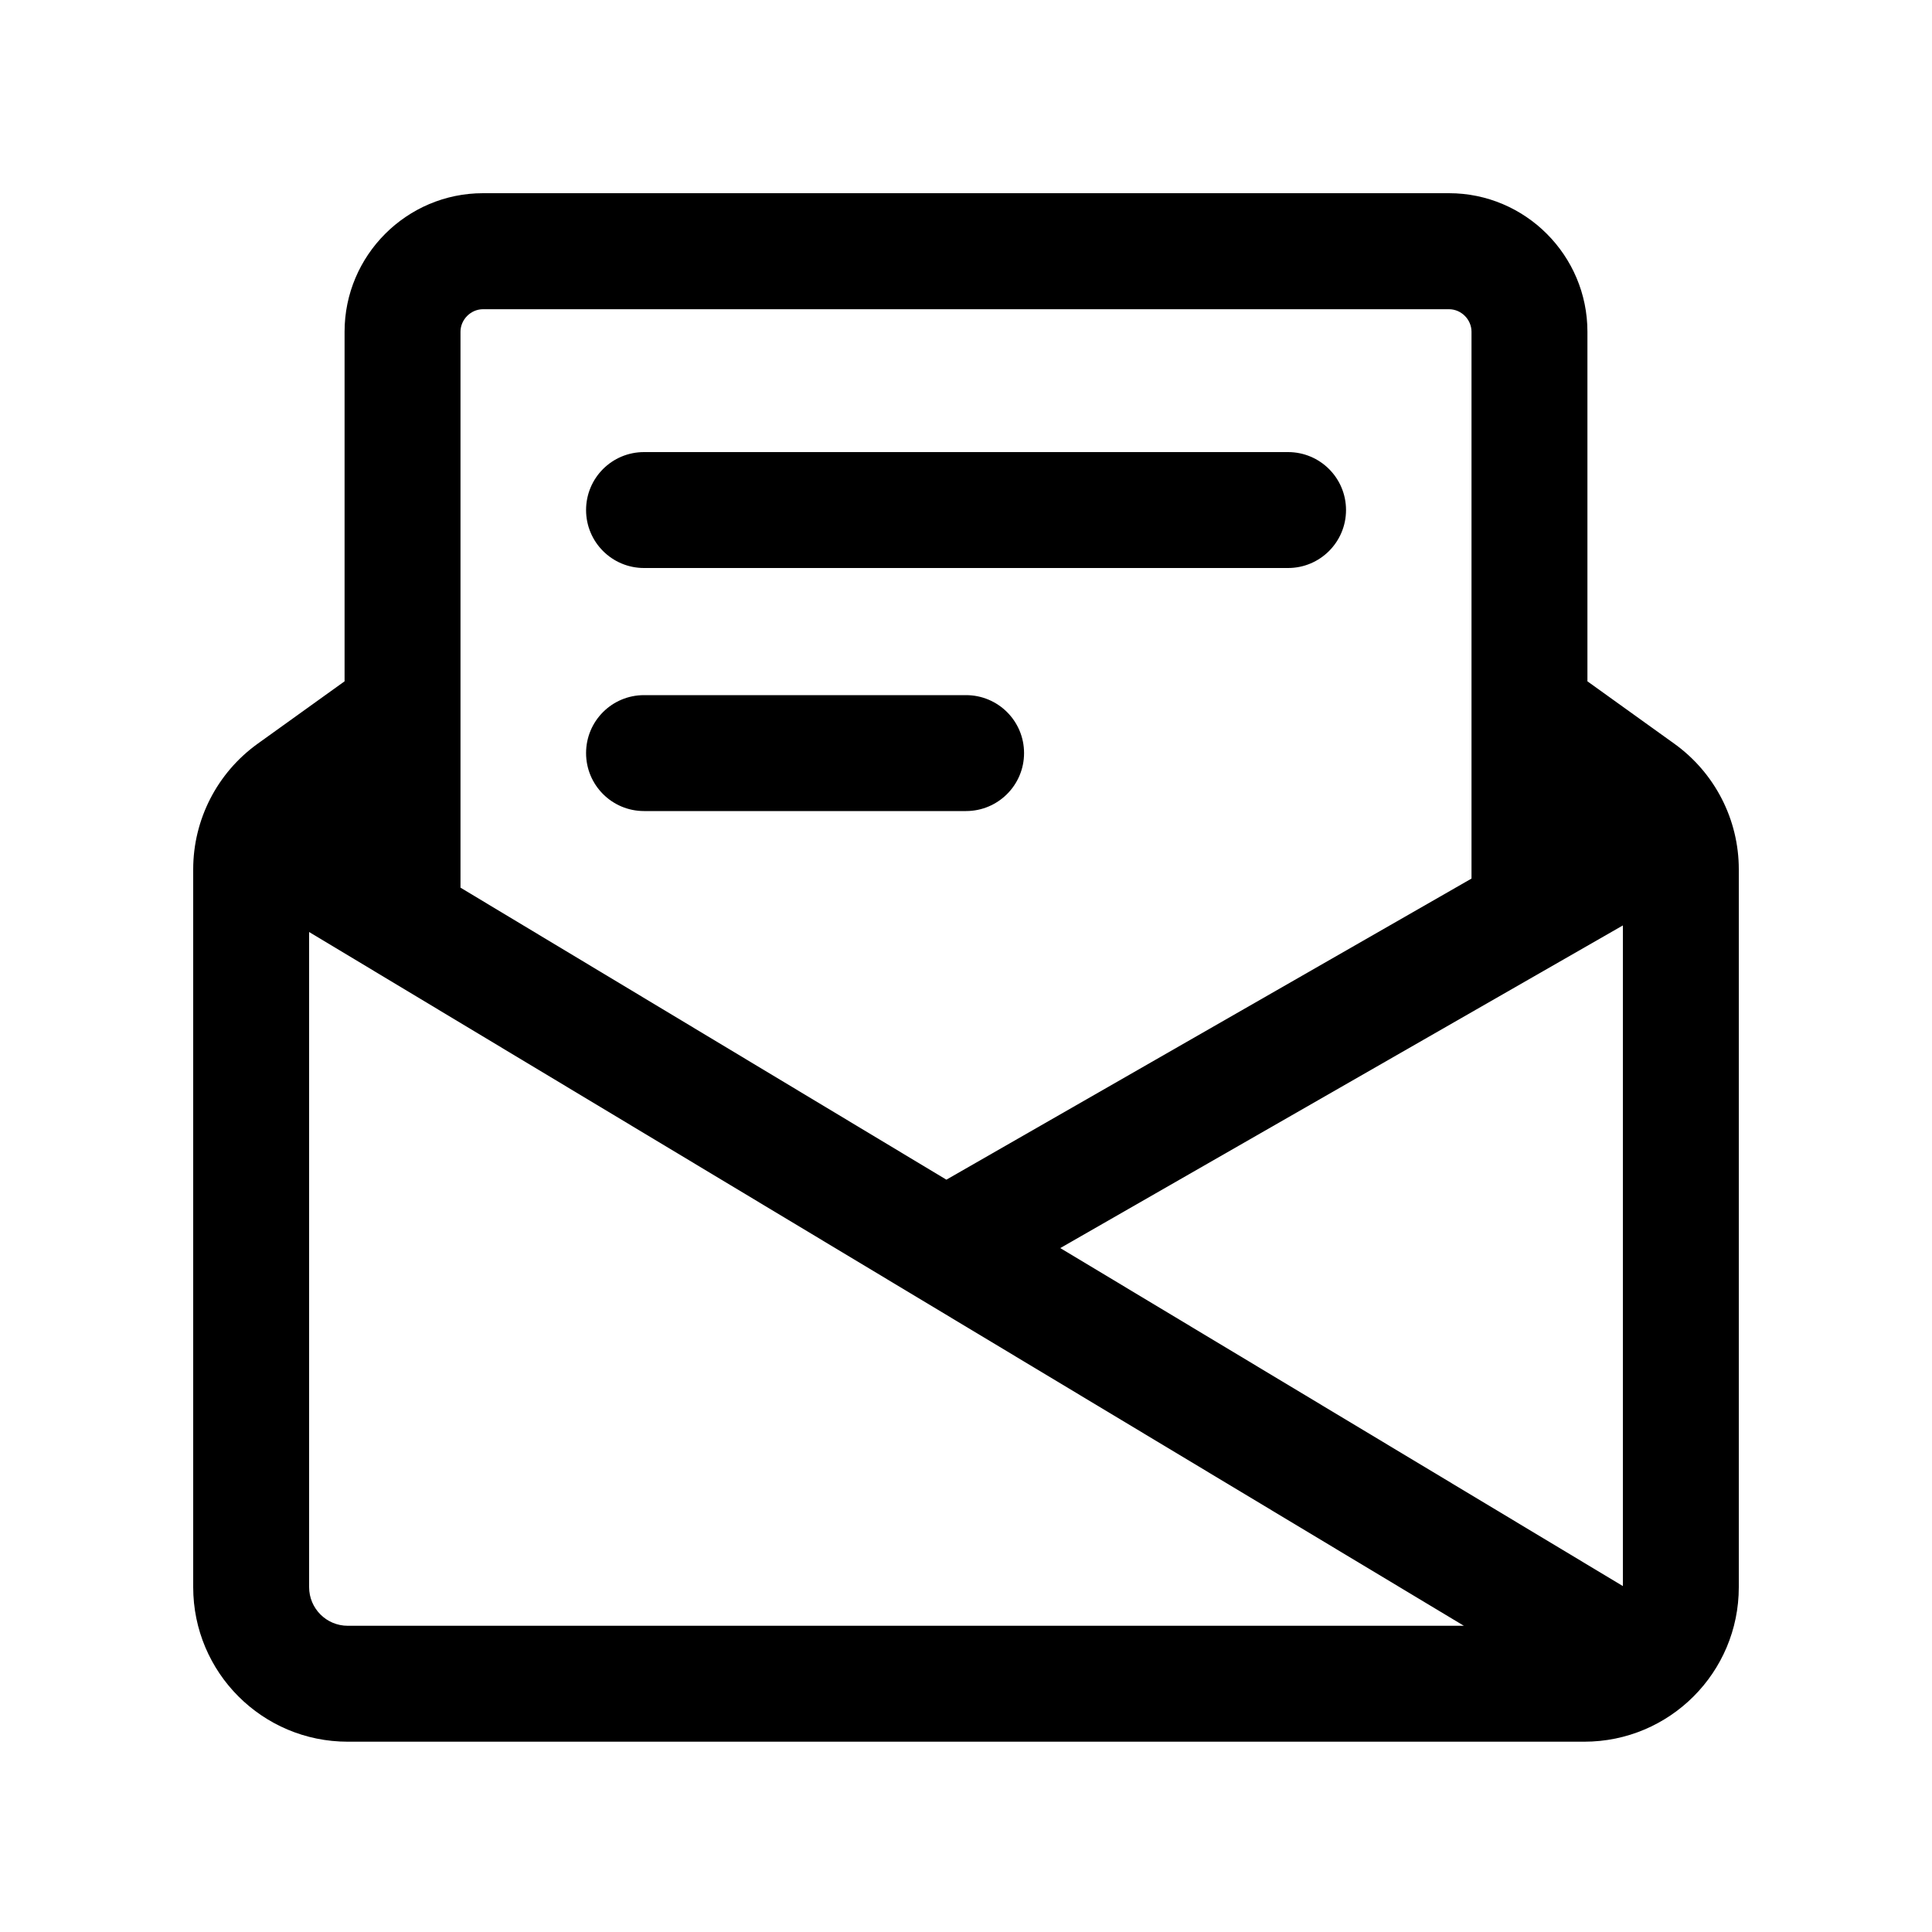 <svg xmlns="http://www.w3.org/2000/svg" viewBox="0 0 20 20">
    <path fill="#000" fill-rule="evenodd" d="M17.334,7.7 L16.433,7.053 L16.433,3.434 C16.433,2.644 15.79,2 15,2 L5,2 C4.21,2 3.567,2.644 3.567,3.434 L3.567,7.053 L2.666,7.7 C2.248,8.001 2,8.484 2,8.999 L2,16.43 C2,17.314 2.716,18.03 3.6,18.03 L16.4,18.03 C17.284,18.03 18,17.314 18,16.43 L18,8.999 C18,8.484 17.752,8.001 17.334,7.7 L17.334,7.7 Z M16.8,16.419 L10.976,12.92 L16.8,9.58 L16.8,16.419 L16.8,16.419 Z M3.6,16.83 C3.379,16.83 3.2,16.651 3.2,16.43 L3.2,9.648 L15.154,16.83 L3.6,16.83 L3.6,16.83 Z M5,3.201 L15,3.201 C15.127,3.201 15.233,3.308 15.233,3.434 L15.233,9.095 L9.797,12.212 L4.767,9.189 L4.767,3.434 C4.767,3.308 4.874,3.201 5,3.201 L5,3.201 Z M6.667,8.396 L10,8.396 C10.332,8.396 10.601,8.127 10.601,7.796 C10.601,7.464 10.332,7.196 10,7.196 L6.667,7.196 C6.335,7.196 6.067,7.464 6.067,7.796 C6.067,8.127 6.335,8.396 6.667,8.396 L6.667,8.396 Z M6.667,5.88 L13.334,5.88 C13.665,5.88 13.934,5.611 13.934,5.28 C13.934,4.948 13.665,4.68 13.334,4.68 L6.667,4.68 C6.335,4.68 6.067,4.948 6.067,5.28 C6.067,5.611 6.335,5.88 6.667,5.88 L6.667,5.88 Z"/>
</svg>
